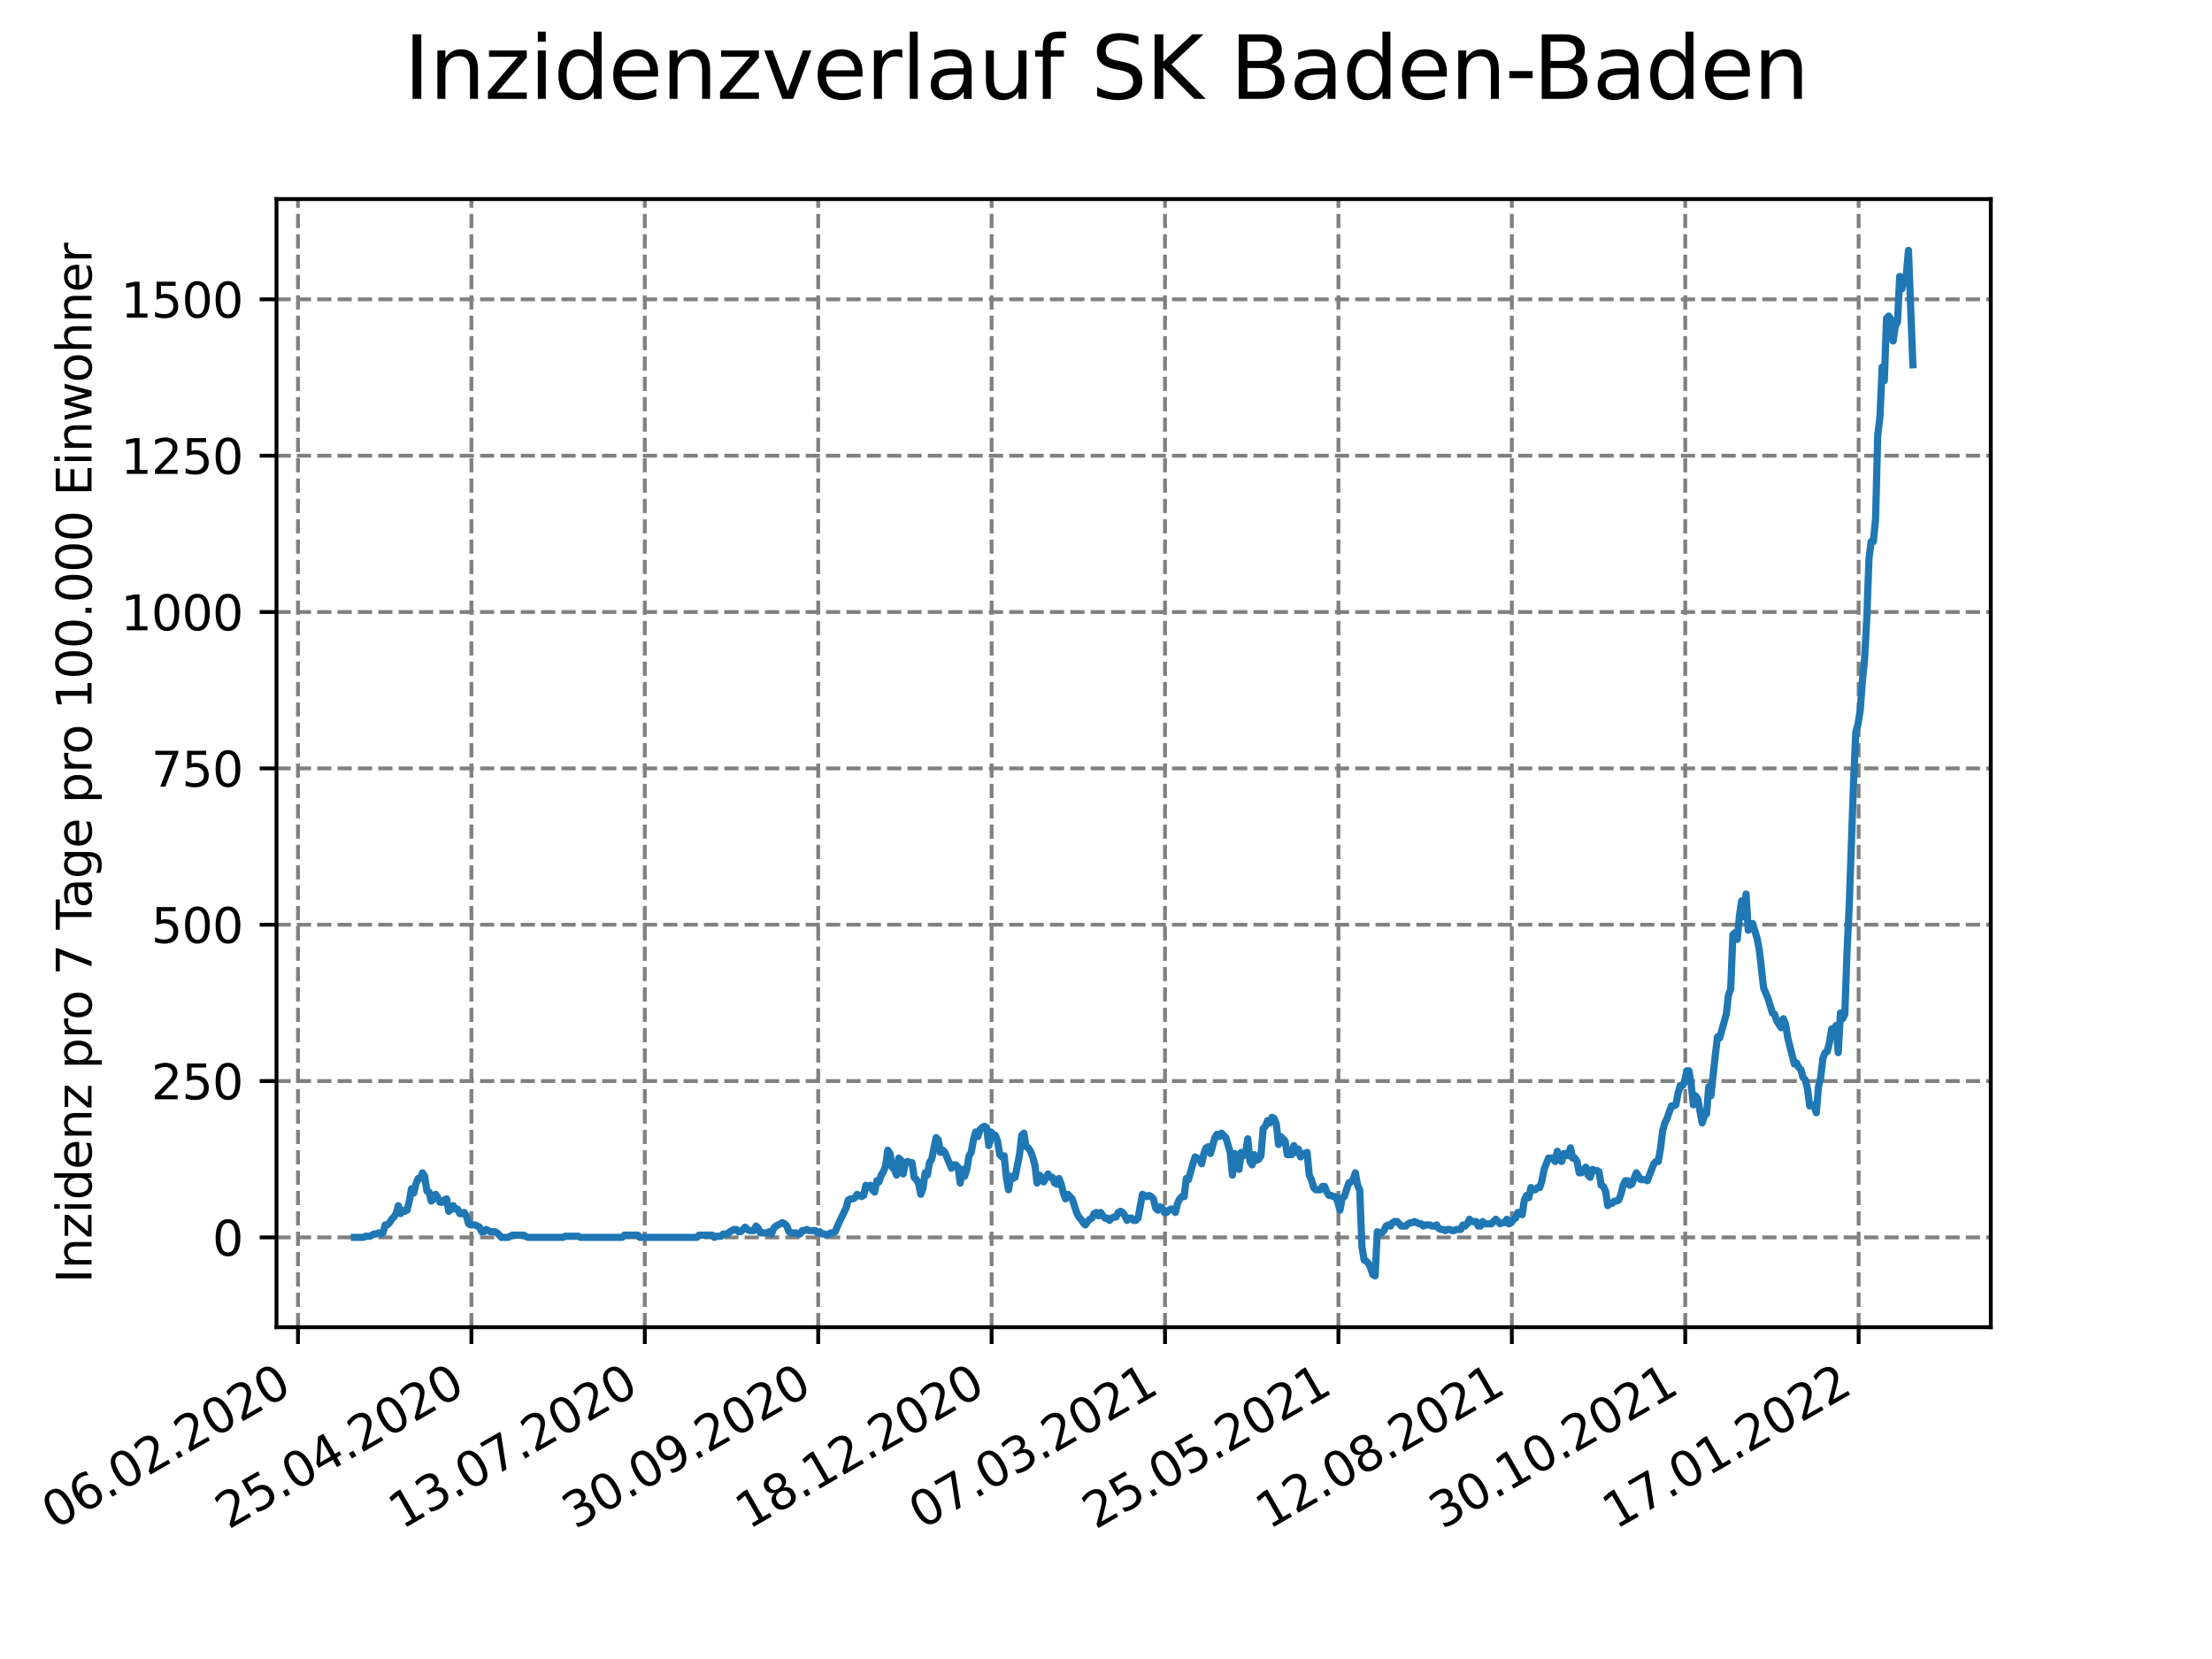 <?xml version="1.0" encoding="utf-8" standalone="no"?>
<!DOCTYPE svg PUBLIC "-//W3C//DTD SVG 1.1//EN"
  "http://www.w3.org/Graphics/SVG/1.1/DTD/svg11.dtd">
<svg xmlns:xlink="http://www.w3.org/1999/xlink" width="460.8pt" height="345.6pt" viewBox="0 0 460.8 345.6" xmlns="http://www.w3.org/2000/svg" version="1.1">
 <defs>
  <style type="text/css">*{stroke-linejoin: round; stroke-linecap: butt}</style>
 </defs>
 <g id="figure_1">
  <g id="patch_1">
   <path d="M 0 345.6 
L 460.8 345.6 
L 460.8 0 
L 0 0 
z
" style="fill: #ffffff"/>
  </g>
  <g id="axes_1">
   <g id="patch_2">
    <path d="M 57.6 276.48 
L 414.72 276.48 
L 414.72 41.472 
L 57.6 41.472 
z
" style="fill: #ffffff"/>
   </g>
   <g id="matplotlib.axis_1">
    <g id="xtick_1">
     <g id="line2d_1">
      <path d="M 62.077 276.48 
L 62.077 41.472 
" clip-path="url(#pb14949eaad)" style="fill: none; stroke-dasharray: 2.96,1.28; stroke-dashoffset: 0; stroke: #808080; stroke-width: 0.8"/>
     </g>
     <g id="line2d_2">
      <defs>
       <path id="m9653e3399c" d="M 0 0 
L 0 3.5 
" style="stroke: #000000; stroke-width: 0.8"/>
      </defs>
      <g>
       <use xlink:href="#m9653e3399c" x="62.077" y="276.48" style="stroke: #000000; stroke-width: 0.8"/>
      </g>
     </g>
     <g id="text_1">
      <!-- 06.02.2020 -->
      <g transform="translate(11.452 318.689)rotate(-30)scale(0.1 -0.1)">
       <defs>
        <path id="DejaVuSans-30" d="M 2034 4250 
Q 1547 4250 1301 3770 
Q 1056 3291 1056 2328 
Q 1056 1369 1301 889 
Q 1547 409 2034 409 
Q 2525 409 2770 889 
Q 3016 1369 3016 2328 
Q 3016 3291 2770 3770 
Q 2525 4250 2034 4250 
z
M 2034 4750 
Q 2819 4750 3233 4129 
Q 3647 3509 3647 2328 
Q 3647 1150 3233 529 
Q 2819 -91 2034 -91 
Q 1250 -91 836 529 
Q 422 1150 422 2328 
Q 422 3509 836 4129 
Q 1250 4750 2034 4750 
z
" transform="scale(0.016)"/>
        <path id="DejaVuSans-36" d="M 2113 2584 
Q 1688 2584 1439 2293 
Q 1191 2003 1191 1497 
Q 1191 994 1439 701 
Q 1688 409 2113 409 
Q 2538 409 2786 701 
Q 3034 994 3034 1497 
Q 3034 2003 2786 2293 
Q 2538 2584 2113 2584 
z
M 3366 4563 
L 3366 3988 
Q 3128 4100 2886 4159 
Q 2644 4219 2406 4219 
Q 1781 4219 1451 3797 
Q 1122 3375 1075 2522 
Q 1259 2794 1537 2939 
Q 1816 3084 2150 3084 
Q 2853 3084 3261 2657 
Q 3669 2231 3669 1497 
Q 3669 778 3244 343 
Q 2819 -91 2113 -91 
Q 1303 -91 875 529 
Q 447 1150 447 2328 
Q 447 3434 972 4092 
Q 1497 4750 2381 4750 
Q 2619 4750 2861 4703 
Q 3103 4656 3366 4563 
z
" transform="scale(0.016)"/>
        <path id="DejaVuSans-2e" d="M 684 794 
L 1344 794 
L 1344 0 
L 684 0 
L 684 794 
z
" transform="scale(0.016)"/>
        <path id="DejaVuSans-32" d="M 1228 531 
L 3431 531 
L 3431 0 
L 469 0 
L 469 531 
Q 828 903 1448 1529 
Q 2069 2156 2228 2338 
Q 2531 2678 2651 2914 
Q 2772 3150 2772 3378 
Q 2772 3750 2511 3984 
Q 2250 4219 1831 4219 
Q 1534 4219 1204 4116 
Q 875 4013 500 3803 
L 500 4441 
Q 881 4594 1212 4672 
Q 1544 4750 1819 4750 
Q 2544 4750 2975 4387 
Q 3406 4025 3406 3419 
Q 3406 3131 3298 2873 
Q 3191 2616 2906 2266 
Q 2828 2175 2409 1742 
Q 1991 1309 1228 531 
z
" transform="scale(0.016)"/>
       </defs>
       <use xlink:href="#DejaVuSans-30"/>
       <use xlink:href="#DejaVuSans-36" x="63.623"/>
       <use xlink:href="#DejaVuSans-2e" x="127.246"/>
       <use xlink:href="#DejaVuSans-30" x="159.033"/>
       <use xlink:href="#DejaVuSans-32" x="222.656"/>
       <use xlink:href="#DejaVuSans-2e" x="286.279"/>
       <use xlink:href="#DejaVuSans-32" x="318.066"/>
       <use xlink:href="#DejaVuSans-30" x="381.689"/>
       <use xlink:href="#DejaVuSans-32" x="445.312"/>
       <use xlink:href="#DejaVuSans-30" x="508.936"/>
      </g>
     </g>
    </g>
    <g id="xtick_2">
     <g id="line2d_3">
      <path d="M 98.201 276.48 
L 98.201 41.472 
" clip-path="url(#pb14949eaad)" style="fill: none; stroke-dasharray: 2.96,1.28; stroke-dashoffset: 0; stroke: #808080; stroke-width: 0.8"/>
     </g>
     <g id="line2d_4">
      <g>
       <use xlink:href="#m9653e3399c" x="98.201" y="276.48" style="stroke: #000000; stroke-width: 0.8"/>
      </g>
     </g>
     <g id="text_2">
      <!-- 25.04.2020 -->
      <g transform="translate(47.576 318.689)rotate(-30)scale(0.1 -0.1)">
       <defs>
        <path id="DejaVuSans-35" d="M 691 4666 
L 3169 4666 
L 3169 4134 
L 1269 4134 
L 1269 2991 
Q 1406 3038 1543 3061 
Q 1681 3084 1819 3084 
Q 2600 3084 3056 2656 
Q 3513 2228 3513 1497 
Q 3513 744 3044 326 
Q 2575 -91 1722 -91 
Q 1428 -91 1123 -41 
Q 819 9 494 109 
L 494 744 
Q 775 591 1075 516 
Q 1375 441 1709 441 
Q 2250 441 2565 725 
Q 2881 1009 2881 1497 
Q 2881 1984 2565 2268 
Q 2250 2553 1709 2553 
Q 1456 2553 1204 2497 
Q 953 2441 691 2322 
L 691 4666 
z
" transform="scale(0.016)"/>
        <path id="DejaVuSans-34" d="M 2419 4116 
L 825 1625 
L 2419 1625 
L 2419 4116 
z
M 2253 4666 
L 3047 4666 
L 3047 1625 
L 3713 1625 
L 3713 1100 
L 3047 1100 
L 3047 0 
L 2419 0 
L 2419 1100 
L 313 1100 
L 313 1709 
L 2253 4666 
z
" transform="scale(0.016)"/>
       </defs>
       <use xlink:href="#DejaVuSans-32"/>
       <use xlink:href="#DejaVuSans-35" x="63.623"/>
       <use xlink:href="#DejaVuSans-2e" x="127.246"/>
       <use xlink:href="#DejaVuSans-30" x="159.033"/>
       <use xlink:href="#DejaVuSans-34" x="222.656"/>
       <use xlink:href="#DejaVuSans-2e" x="286.279"/>
       <use xlink:href="#DejaVuSans-32" x="318.066"/>
       <use xlink:href="#DejaVuSans-30" x="381.689"/>
       <use xlink:href="#DejaVuSans-32" x="445.312"/>
       <use xlink:href="#DejaVuSans-30" x="508.936"/>
      </g>
     </g>
    </g>
    <g id="xtick_3">
     <g id="line2d_5">
      <path d="M 134.324 276.48 
L 134.324 41.472 
" clip-path="url(#pb14949eaad)" style="fill: none; stroke-dasharray: 2.96,1.28; stroke-dashoffset: 0; stroke: #808080; stroke-width: 0.8"/>
     </g>
     <g id="line2d_6">
      <g>
       <use xlink:href="#m9653e3399c" x="134.324" y="276.48" style="stroke: #000000; stroke-width: 0.8"/>
      </g>
     </g>
     <g id="text_3">
      <!-- 13.07.2020 -->
      <g transform="translate(83.699 318.689)rotate(-30)scale(0.1 -0.1)">
       <defs>
        <path id="DejaVuSans-31" d="M 794 531 
L 1825 531 
L 1825 4091 
L 703 3866 
L 703 4441 
L 1819 4666 
L 2450 4666 
L 2450 531 
L 3481 531 
L 3481 0 
L 794 0 
L 794 531 
z
" transform="scale(0.016)"/>
        <path id="DejaVuSans-33" d="M 2597 2516 
Q 3050 2419 3304 2112 
Q 3559 1806 3559 1356 
Q 3559 666 3084 287 
Q 2609 -91 1734 -91 
Q 1441 -91 1130 -33 
Q 819 25 488 141 
L 488 750 
Q 750 597 1062 519 
Q 1375 441 1716 441 
Q 2309 441 2620 675 
Q 2931 909 2931 1356 
Q 2931 1769 2642 2001 
Q 2353 2234 1838 2234 
L 1294 2234 
L 1294 2753 
L 1863 2753 
Q 2328 2753 2575 2939 
Q 2822 3125 2822 3475 
Q 2822 3834 2567 4026 
Q 2313 4219 1838 4219 
Q 1578 4219 1281 4162 
Q 984 4106 628 3988 
L 628 4550 
Q 988 4650 1302 4700 
Q 1616 4750 1894 4750 
Q 2613 4750 3031 4423 
Q 3450 4097 3450 3541 
Q 3450 3153 3228 2886 
Q 3006 2619 2597 2516 
z
" transform="scale(0.016)"/>
        <path id="DejaVuSans-37" d="M 525 4666 
L 3525 4666 
L 3525 4397 
L 1831 0 
L 1172 0 
L 2766 4134 
L 525 4134 
L 525 4666 
z
" transform="scale(0.016)"/>
       </defs>
       <use xlink:href="#DejaVuSans-31"/>
       <use xlink:href="#DejaVuSans-33" x="63.623"/>
       <use xlink:href="#DejaVuSans-2e" x="127.246"/>
       <use xlink:href="#DejaVuSans-30" x="159.033"/>
       <use xlink:href="#DejaVuSans-37" x="222.656"/>
       <use xlink:href="#DejaVuSans-2e" x="286.279"/>
       <use xlink:href="#DejaVuSans-32" x="318.066"/>
       <use xlink:href="#DejaVuSans-30" x="381.689"/>
       <use xlink:href="#DejaVuSans-32" x="445.312"/>
       <use xlink:href="#DejaVuSans-30" x="508.936"/>
      </g>
     </g>
    </g>
    <g id="xtick_4">
     <g id="line2d_7">
      <path d="M 170.448 276.48 
L 170.448 41.472 
" clip-path="url(#pb14949eaad)" style="fill: none; stroke-dasharray: 2.96,1.28; stroke-dashoffset: 0; stroke: #808080; stroke-width: 0.8"/>
     </g>
     <g id="line2d_8">
      <g>
       <use xlink:href="#m9653e3399c" x="170.448" y="276.48" style="stroke: #000000; stroke-width: 0.8"/>
      </g>
     </g>
     <g id="text_4">
      <!-- 30.09.2020 -->
      <g transform="translate(119.823 318.689)rotate(-30)scale(0.1 -0.1)">
       <defs>
        <path id="DejaVuSans-39" d="M 703 97 
L 703 672 
Q 941 559 1184 500 
Q 1428 441 1663 441 
Q 2288 441 2617 861 
Q 2947 1281 2994 2138 
Q 2813 1869 2534 1725 
Q 2256 1581 1919 1581 
Q 1219 1581 811 2004 
Q 403 2428 403 3163 
Q 403 3881 828 4315 
Q 1253 4750 1959 4750 
Q 2769 4750 3195 4129 
Q 3622 3509 3622 2328 
Q 3622 1225 3098 567 
Q 2575 -91 1691 -91 
Q 1453 -91 1209 -44 
Q 966 3 703 97 
z
M 1959 2075 
Q 2384 2075 2632 2365 
Q 2881 2656 2881 3163 
Q 2881 3666 2632 3958 
Q 2384 4250 1959 4250 
Q 1534 4250 1286 3958 
Q 1038 3666 1038 3163 
Q 1038 2656 1286 2365 
Q 1534 2075 1959 2075 
z
" transform="scale(0.016)"/>
       </defs>
       <use xlink:href="#DejaVuSans-33"/>
       <use xlink:href="#DejaVuSans-30" x="63.623"/>
       <use xlink:href="#DejaVuSans-2e" x="127.246"/>
       <use xlink:href="#DejaVuSans-30" x="159.033"/>
       <use xlink:href="#DejaVuSans-39" x="222.656"/>
       <use xlink:href="#DejaVuSans-2e" x="286.279"/>
       <use xlink:href="#DejaVuSans-32" x="318.066"/>
       <use xlink:href="#DejaVuSans-30" x="381.689"/>
       <use xlink:href="#DejaVuSans-32" x="445.312"/>
       <use xlink:href="#DejaVuSans-30" x="508.936"/>
      </g>
     </g>
    </g>
    <g id="xtick_5">
     <g id="line2d_9">
      <path d="M 206.571 276.48 
L 206.571 41.472 
" clip-path="url(#pb14949eaad)" style="fill: none; stroke-dasharray: 2.96,1.28; stroke-dashoffset: 0; stroke: #808080; stroke-width: 0.8"/>
     </g>
     <g id="line2d_10">
      <g>
       <use xlink:href="#m9653e3399c" x="206.571" y="276.48" style="stroke: #000000; stroke-width: 0.8"/>
      </g>
     </g>
     <g id="text_5">
      <!-- 18.12.2020 -->
      <g transform="translate(155.946 318.689)rotate(-30)scale(0.1 -0.1)">
       <defs>
        <path id="DejaVuSans-38" d="M 2034 2216 
Q 1584 2216 1326 1975 
Q 1069 1734 1069 1313 
Q 1069 891 1326 650 
Q 1584 409 2034 409 
Q 2484 409 2743 651 
Q 3003 894 3003 1313 
Q 3003 1734 2745 1975 
Q 2488 2216 2034 2216 
z
M 1403 2484 
Q 997 2584 770 2862 
Q 544 3141 544 3541 
Q 544 4100 942 4425 
Q 1341 4750 2034 4750 
Q 2731 4750 3128 4425 
Q 3525 4100 3525 3541 
Q 3525 3141 3298 2862 
Q 3072 2584 2669 2484 
Q 3125 2378 3379 2068 
Q 3634 1759 3634 1313 
Q 3634 634 3220 271 
Q 2806 -91 2034 -91 
Q 1263 -91 848 271 
Q 434 634 434 1313 
Q 434 1759 690 2068 
Q 947 2378 1403 2484 
z
M 1172 3481 
Q 1172 3119 1398 2916 
Q 1625 2713 2034 2713 
Q 2441 2713 2670 2916 
Q 2900 3119 2900 3481 
Q 2900 3844 2670 4047 
Q 2441 4250 2034 4250 
Q 1625 4250 1398 4047 
Q 1172 3844 1172 3481 
z
" transform="scale(0.016)"/>
       </defs>
       <use xlink:href="#DejaVuSans-31"/>
       <use xlink:href="#DejaVuSans-38" x="63.623"/>
       <use xlink:href="#DejaVuSans-2e" x="127.246"/>
       <use xlink:href="#DejaVuSans-31" x="159.033"/>
       <use xlink:href="#DejaVuSans-32" x="222.656"/>
       <use xlink:href="#DejaVuSans-2e" x="286.279"/>
       <use xlink:href="#DejaVuSans-32" x="318.066"/>
       <use xlink:href="#DejaVuSans-30" x="381.689"/>
       <use xlink:href="#DejaVuSans-32" x="445.312"/>
       <use xlink:href="#DejaVuSans-30" x="508.936"/>
      </g>
     </g>
    </g>
    <g id="xtick_6">
     <g id="line2d_11">
      <path d="M 242.695 276.48 
L 242.695 41.472 
" clip-path="url(#pb14949eaad)" style="fill: none; stroke-dasharray: 2.96,1.28; stroke-dashoffset: 0; stroke: #808080; stroke-width: 0.8"/>
     </g>
     <g id="line2d_12">
      <g>
       <use xlink:href="#m9653e3399c" x="242.695" y="276.48" style="stroke: #000000; stroke-width: 0.8"/>
      </g>
     </g>
     <g id="text_6">
      <!-- 07.03.2021 -->
      <g transform="translate(192.07 318.689)rotate(-30)scale(0.1 -0.1)">
       <use xlink:href="#DejaVuSans-30"/>
       <use xlink:href="#DejaVuSans-37" x="63.623"/>
       <use xlink:href="#DejaVuSans-2e" x="127.246"/>
       <use xlink:href="#DejaVuSans-30" x="159.033"/>
       <use xlink:href="#DejaVuSans-33" x="222.656"/>
       <use xlink:href="#DejaVuSans-2e" x="286.279"/>
       <use xlink:href="#DejaVuSans-32" x="318.066"/>
       <use xlink:href="#DejaVuSans-30" x="381.689"/>
       <use xlink:href="#DejaVuSans-32" x="445.312"/>
       <use xlink:href="#DejaVuSans-31" x="508.936"/>
      </g>
     </g>
    </g>
    <g id="xtick_7">
     <g id="line2d_13">
      <path d="M 278.819 276.48 
L 278.819 41.472 
" clip-path="url(#pb14949eaad)" style="fill: none; stroke-dasharray: 2.96,1.28; stroke-dashoffset: 0; stroke: #808080; stroke-width: 0.8"/>
     </g>
     <g id="line2d_14">
      <g>
       <use xlink:href="#m9653e3399c" x="278.819" y="276.48" style="stroke: #000000; stroke-width: 0.8"/>
      </g>
     </g>
     <g id="text_7">
      <!-- 25.05.2021 -->
      <g transform="translate(228.193 318.689)rotate(-30)scale(0.1 -0.1)">
       <use xlink:href="#DejaVuSans-32"/>
       <use xlink:href="#DejaVuSans-35" x="63.623"/>
       <use xlink:href="#DejaVuSans-2e" x="127.246"/>
       <use xlink:href="#DejaVuSans-30" x="159.033"/>
       <use xlink:href="#DejaVuSans-35" x="222.656"/>
       <use xlink:href="#DejaVuSans-2e" x="286.279"/>
       <use xlink:href="#DejaVuSans-32" x="318.066"/>
       <use xlink:href="#DejaVuSans-30" x="381.689"/>
       <use xlink:href="#DejaVuSans-32" x="445.312"/>
       <use xlink:href="#DejaVuSans-31" x="508.936"/>
      </g>
     </g>
    </g>
    <g id="xtick_8">
     <g id="line2d_15">
      <path d="M 314.942 276.48 
L 314.942 41.472 
" clip-path="url(#pb14949eaad)" style="fill: none; stroke-dasharray: 2.96,1.28; stroke-dashoffset: 0; stroke: #808080; stroke-width: 0.8"/>
     </g>
     <g id="line2d_16">
      <g>
       <use xlink:href="#m9653e3399c" x="314.942" y="276.48" style="stroke: #000000; stroke-width: 0.8"/>
      </g>
     </g>
     <g id="text_8">
      <!-- 12.08.2021 -->
      <g transform="translate(264.317 318.689)rotate(-30)scale(0.1 -0.1)">
       <use xlink:href="#DejaVuSans-31"/>
       <use xlink:href="#DejaVuSans-32" x="63.623"/>
       <use xlink:href="#DejaVuSans-2e" x="127.246"/>
       <use xlink:href="#DejaVuSans-30" x="159.033"/>
       <use xlink:href="#DejaVuSans-38" x="222.656"/>
       <use xlink:href="#DejaVuSans-2e" x="286.279"/>
       <use xlink:href="#DejaVuSans-32" x="318.066"/>
       <use xlink:href="#DejaVuSans-30" x="381.689"/>
       <use xlink:href="#DejaVuSans-32" x="445.312"/>
       <use xlink:href="#DejaVuSans-31" x="508.936"/>
      </g>
     </g>
    </g>
    <g id="xtick_9">
     <g id="line2d_17">
      <path d="M 351.066 276.48 
L 351.066 41.472 
" clip-path="url(#pb14949eaad)" style="fill: none; stroke-dasharray: 2.96,1.28; stroke-dashoffset: 0; stroke: #808080; stroke-width: 0.8"/>
     </g>
     <g id="line2d_18">
      <g>
       <use xlink:href="#m9653e3399c" x="351.066" y="276.48" style="stroke: #000000; stroke-width: 0.8"/>
      </g>
     </g>
     <g id="text_9">
      <!-- 30.10.2021 -->
      <g transform="translate(300.44 318.689)rotate(-30)scale(0.1 -0.1)">
       <use xlink:href="#DejaVuSans-33"/>
       <use xlink:href="#DejaVuSans-30" x="63.623"/>
       <use xlink:href="#DejaVuSans-2e" x="127.246"/>
       <use xlink:href="#DejaVuSans-31" x="159.033"/>
       <use xlink:href="#DejaVuSans-30" x="222.656"/>
       <use xlink:href="#DejaVuSans-2e" x="286.279"/>
       <use xlink:href="#DejaVuSans-32" x="318.066"/>
       <use xlink:href="#DejaVuSans-30" x="381.689"/>
       <use xlink:href="#DejaVuSans-32" x="445.312"/>
       <use xlink:href="#DejaVuSans-31" x="508.936"/>
      </g>
     </g>
    </g>
    <g id="xtick_10">
     <g id="line2d_19">
      <path d="M 387.189 276.48 
L 387.189 41.472 
" clip-path="url(#pb14949eaad)" style="fill: none; stroke-dasharray: 2.96,1.28; stroke-dashoffset: 0; stroke: #808080; stroke-width: 0.8"/>
     </g>
     <g id="line2d_20">
      <g>
       <use xlink:href="#m9653e3399c" x="387.189" y="276.48" style="stroke: #000000; stroke-width: 0.8"/>
      </g>
     </g>
     <g id="text_10">
      <!-- 17.01.2022 -->
      <g transform="translate(336.564 318.689)rotate(-30)scale(0.1 -0.1)">
       <use xlink:href="#DejaVuSans-31"/>
       <use xlink:href="#DejaVuSans-37" x="63.623"/>
       <use xlink:href="#DejaVuSans-2e" x="127.246"/>
       <use xlink:href="#DejaVuSans-30" x="159.033"/>
       <use xlink:href="#DejaVuSans-31" x="222.656"/>
       <use xlink:href="#DejaVuSans-2e" x="286.279"/>
       <use xlink:href="#DejaVuSans-32" x="318.066"/>
       <use xlink:href="#DejaVuSans-30" x="381.689"/>
       <use xlink:href="#DejaVuSans-32" x="445.312"/>
       <use xlink:href="#DejaVuSans-32" x="508.936"/>
      </g>
     </g>
    </g>
   </g>
   <g id="matplotlib.axis_2">
    <g id="ytick_1">
     <g id="line2d_21">
      <path d="M 57.6 257.771 
L 414.72 257.771 
" clip-path="url(#pb14949eaad)" style="fill: none; stroke-dasharray: 2.96,1.28; stroke-dashoffset: 0; stroke: #808080; stroke-width: 0.8"/>
     </g>
     <g id="line2d_22">
      <defs>
       <path id="m38248e7c60" d="M 0 0 
L -3.5 0 
" style="stroke: #000000; stroke-width: 0.8"/>
      </defs>
      <g>
       <use xlink:href="#m38248e7c60" x="57.6" y="257.771" style="stroke: #000000; stroke-width: 0.8"/>
      </g>
     </g>
     <g id="text_11">
      <!-- 0 -->
      <g transform="translate(44.237 261.571)scale(0.1 -0.1)">
       <use xlink:href="#DejaVuSans-30"/>
      </g>
     </g>
    </g>
    <g id="ytick_2">
     <g id="line2d_23">
      <path d="M 57.6 225.203 
L 414.72 225.203 
" clip-path="url(#pb14949eaad)" style="fill: none; stroke-dasharray: 2.96,1.28; stroke-dashoffset: 0; stroke: #808080; stroke-width: 0.8"/>
     </g>
     <g id="line2d_24">
      <g>
       <use xlink:href="#m38248e7c60" x="57.6" y="225.203" style="stroke: #000000; stroke-width: 0.8"/>
      </g>
     </g>
     <g id="text_12">
      <!-- 250 -->
      <g transform="translate(31.512 229.002)scale(0.1 -0.1)">
       <use xlink:href="#DejaVuSans-32"/>
       <use xlink:href="#DejaVuSans-35" x="63.623"/>
       <use xlink:href="#DejaVuSans-30" x="127.246"/>
      </g>
     </g>
    </g>
    <g id="ytick_3">
     <g id="line2d_25">
      <path d="M 57.6 192.634 
L 414.72 192.634 
" clip-path="url(#pb14949eaad)" style="fill: none; stroke-dasharray: 2.96,1.28; stroke-dashoffset: 0; stroke: #808080; stroke-width: 0.8"/>
     </g>
     <g id="line2d_26">
      <g>
       <use xlink:href="#m38248e7c60" x="57.6" y="192.634" style="stroke: #000000; stroke-width: 0.8"/>
      </g>
     </g>
     <g id="text_13">
      <!-- 500 -->
      <g transform="translate(31.512 196.433)scale(0.1 -0.1)">
       <use xlink:href="#DejaVuSans-35"/>
       <use xlink:href="#DejaVuSans-30" x="63.623"/>
       <use xlink:href="#DejaVuSans-30" x="127.246"/>
      </g>
     </g>
    </g>
    <g id="ytick_4">
     <g id="line2d_27">
      <path d="M 57.6 160.065 
L 414.72 160.065 
" clip-path="url(#pb14949eaad)" style="fill: none; stroke-dasharray: 2.96,1.28; stroke-dashoffset: 0; stroke: #808080; stroke-width: 0.8"/>
     </g>
     <g id="line2d_28">
      <g>
       <use xlink:href="#m38248e7c60" x="57.6" y="160.065" style="stroke: #000000; stroke-width: 0.8"/>
      </g>
     </g>
     <g id="text_14">
      <!-- 750 -->
      <g transform="translate(31.512 163.864)scale(0.1 -0.1)">
       <use xlink:href="#DejaVuSans-37"/>
       <use xlink:href="#DejaVuSans-35" x="63.623"/>
       <use xlink:href="#DejaVuSans-30" x="127.246"/>
      </g>
     </g>
    </g>
    <g id="ytick_5">
     <g id="line2d_29">
      <path d="M 57.6 127.496 
L 414.72 127.496 
" clip-path="url(#pb14949eaad)" style="fill: none; stroke-dasharray: 2.96,1.28; stroke-dashoffset: 0; stroke: #808080; stroke-width: 0.8"/>
     </g>
     <g id="line2d_30">
      <g>
       <use xlink:href="#m38248e7c60" x="57.6" y="127.496" style="stroke: #000000; stroke-width: 0.8"/>
      </g>
     </g>
     <g id="text_15">
      <!-- 1000 -->
      <g transform="translate(25.15 131.295)scale(0.1 -0.1)">
       <use xlink:href="#DejaVuSans-31"/>
       <use xlink:href="#DejaVuSans-30" x="63.623"/>
       <use xlink:href="#DejaVuSans-30" x="127.246"/>
       <use xlink:href="#DejaVuSans-30" x="190.869"/>
      </g>
     </g>
    </g>
    <g id="ytick_6">
     <g id="line2d_31">
      <path d="M 57.6 94.927 
L 414.72 94.927 
" clip-path="url(#pb14949eaad)" style="fill: none; stroke-dasharray: 2.96,1.28; stroke-dashoffset: 0; stroke: #808080; stroke-width: 0.8"/>
     </g>
     <g id="line2d_32">
      <g>
       <use xlink:href="#m38248e7c60" x="57.6" y="94.927" style="stroke: #000000; stroke-width: 0.8"/>
      </g>
     </g>
     <g id="text_16">
      <!-- 1250 -->
      <g transform="translate(25.15 98.726)scale(0.1 -0.1)">
       <use xlink:href="#DejaVuSans-31"/>
       <use xlink:href="#DejaVuSans-32" x="63.623"/>
       <use xlink:href="#DejaVuSans-35" x="127.246"/>
       <use xlink:href="#DejaVuSans-30" x="190.869"/>
      </g>
     </g>
    </g>
    <g id="ytick_7">
     <g id="line2d_33">
      <path d="M 57.6 62.358 
L 414.72 62.358 
" clip-path="url(#pb14949eaad)" style="fill: none; stroke-dasharray: 2.96,1.28; stroke-dashoffset: 0; stroke: #808080; stroke-width: 0.8"/>
     </g>
     <g id="line2d_34">
      <g>
       <use xlink:href="#m38248e7c60" x="57.6" y="62.358" style="stroke: #000000; stroke-width: 0.8"/>
      </g>
     </g>
     <g id="text_17">
      <!-- 1500 -->
      <g transform="translate(25.15 66.158)scale(0.1 -0.1)">
       <use xlink:href="#DejaVuSans-31"/>
       <use xlink:href="#DejaVuSans-35" x="63.623"/>
       <use xlink:href="#DejaVuSans-30" x="127.246"/>
       <use xlink:href="#DejaVuSans-30" x="190.869"/>
      </g>
     </g>
    </g>
    <g id="text_18">
     <!-- Inzidenz pro 7 Tage pro 100.000 Einwohner -->
     <g transform="translate(19.07 267.301)rotate(-90)scale(0.1 -0.1)">
      <defs>
       <path id="DejaVuSans-49" d="M 628 4666 
L 1259 4666 
L 1259 0 
L 628 0 
L 628 4666 
z
" transform="scale(0.016)"/>
       <path id="DejaVuSans-6e" d="M 3513 2113 
L 3513 0 
L 2938 0 
L 2938 2094 
Q 2938 2591 2744 2837 
Q 2550 3084 2163 3084 
Q 1697 3084 1428 2787 
Q 1159 2491 1159 1978 
L 1159 0 
L 581 0 
L 581 3500 
L 1159 3500 
L 1159 2956 
Q 1366 3272 1645 3428 
Q 1925 3584 2291 3584 
Q 2894 3584 3203 3211 
Q 3513 2838 3513 2113 
z
" transform="scale(0.016)"/>
       <path id="DejaVuSans-7a" d="M 353 3500 
L 3084 3500 
L 3084 2975 
L 922 459 
L 3084 459 
L 3084 0 
L 275 0 
L 275 525 
L 2438 3041 
L 353 3041 
L 353 3500 
z
" transform="scale(0.016)"/>
       <path id="DejaVuSans-69" d="M 603 3500 
L 1178 3500 
L 1178 0 
L 603 0 
L 603 3500 
z
M 603 4863 
L 1178 4863 
L 1178 4134 
L 603 4134 
L 603 4863 
z
" transform="scale(0.016)"/>
       <path id="DejaVuSans-64" d="M 2906 2969 
L 2906 4863 
L 3481 4863 
L 3481 0 
L 2906 0 
L 2906 525 
Q 2725 213 2448 61 
Q 2172 -91 1784 -91 
Q 1150 -91 751 415 
Q 353 922 353 1747 
Q 353 2572 751 3078 
Q 1150 3584 1784 3584 
Q 2172 3584 2448 3432 
Q 2725 3281 2906 2969 
z
M 947 1747 
Q 947 1113 1208 752 
Q 1469 391 1925 391 
Q 2381 391 2643 752 
Q 2906 1113 2906 1747 
Q 2906 2381 2643 2742 
Q 2381 3103 1925 3103 
Q 1469 3103 1208 2742 
Q 947 2381 947 1747 
z
" transform="scale(0.016)"/>
       <path id="DejaVuSans-65" d="M 3597 1894 
L 3597 1613 
L 953 1613 
Q 991 1019 1311 708 
Q 1631 397 2203 397 
Q 2534 397 2845 478 
Q 3156 559 3463 722 
L 3463 178 
Q 3153 47 2828 -22 
Q 2503 -91 2169 -91 
Q 1331 -91 842 396 
Q 353 884 353 1716 
Q 353 2575 817 3079 
Q 1281 3584 2069 3584 
Q 2775 3584 3186 3129 
Q 3597 2675 3597 1894 
z
M 3022 2063 
Q 3016 2534 2758 2815 
Q 2500 3097 2075 3097 
Q 1594 3097 1305 2825 
Q 1016 2553 972 2059 
L 3022 2063 
z
" transform="scale(0.016)"/>
       <path id="DejaVuSans-20" transform="scale(0.016)"/>
       <path id="DejaVuSans-70" d="M 1159 525 
L 1159 -1331 
L 581 -1331 
L 581 3500 
L 1159 3500 
L 1159 2969 
Q 1341 3281 1617 3432 
Q 1894 3584 2278 3584 
Q 2916 3584 3314 3078 
Q 3713 2572 3713 1747 
Q 3713 922 3314 415 
Q 2916 -91 2278 -91 
Q 1894 -91 1617 61 
Q 1341 213 1159 525 
z
M 3116 1747 
Q 3116 2381 2855 2742 
Q 2594 3103 2138 3103 
Q 1681 3103 1420 2742 
Q 1159 2381 1159 1747 
Q 1159 1113 1420 752 
Q 1681 391 2138 391 
Q 2594 391 2855 752 
Q 3116 1113 3116 1747 
z
" transform="scale(0.016)"/>
       <path id="DejaVuSans-72" d="M 2631 2963 
Q 2534 3019 2420 3045 
Q 2306 3072 2169 3072 
Q 1681 3072 1420 2755 
Q 1159 2438 1159 1844 
L 1159 0 
L 581 0 
L 581 3500 
L 1159 3500 
L 1159 2956 
Q 1341 3275 1631 3429 
Q 1922 3584 2338 3584 
Q 2397 3584 2469 3576 
Q 2541 3569 2628 3553 
L 2631 2963 
z
" transform="scale(0.016)"/>
       <path id="DejaVuSans-6f" d="M 1959 3097 
Q 1497 3097 1228 2736 
Q 959 2375 959 1747 
Q 959 1119 1226 758 
Q 1494 397 1959 397 
Q 2419 397 2687 759 
Q 2956 1122 2956 1747 
Q 2956 2369 2687 2733 
Q 2419 3097 1959 3097 
z
M 1959 3584 
Q 2709 3584 3137 3096 
Q 3566 2609 3566 1747 
Q 3566 888 3137 398 
Q 2709 -91 1959 -91 
Q 1206 -91 779 398 
Q 353 888 353 1747 
Q 353 2609 779 3096 
Q 1206 3584 1959 3584 
z
" transform="scale(0.016)"/>
       <path id="DejaVuSans-54" d="M -19 4666 
L 3928 4666 
L 3928 4134 
L 2272 4134 
L 2272 0 
L 1638 0 
L 1638 4134 
L -19 4134 
L -19 4666 
z
" transform="scale(0.016)"/>
       <path id="DejaVuSans-61" d="M 2194 1759 
Q 1497 1759 1228 1600 
Q 959 1441 959 1056 
Q 959 750 1161 570 
Q 1363 391 1709 391 
Q 2188 391 2477 730 
Q 2766 1069 2766 1631 
L 2766 1759 
L 2194 1759 
z
M 3341 1997 
L 3341 0 
L 2766 0 
L 2766 531 
Q 2569 213 2275 61 
Q 1981 -91 1556 -91 
Q 1019 -91 701 211 
Q 384 513 384 1019 
Q 384 1609 779 1909 
Q 1175 2209 1959 2209 
L 2766 2209 
L 2766 2266 
Q 2766 2663 2505 2880 
Q 2244 3097 1772 3097 
Q 1472 3097 1187 3025 
Q 903 2953 641 2809 
L 641 3341 
Q 956 3463 1253 3523 
Q 1550 3584 1831 3584 
Q 2591 3584 2966 3190 
Q 3341 2797 3341 1997 
z
" transform="scale(0.016)"/>
       <path id="DejaVuSans-67" d="M 2906 1791 
Q 2906 2416 2648 2759 
Q 2391 3103 1925 3103 
Q 1463 3103 1205 2759 
Q 947 2416 947 1791 
Q 947 1169 1205 825 
Q 1463 481 1925 481 
Q 2391 481 2648 825 
Q 2906 1169 2906 1791 
z
M 3481 434 
Q 3481 -459 3084 -895 
Q 2688 -1331 1869 -1331 
Q 1566 -1331 1297 -1286 
Q 1028 -1241 775 -1147 
L 775 -588 
Q 1028 -725 1275 -790 
Q 1522 -856 1778 -856 
Q 2344 -856 2625 -561 
Q 2906 -266 2906 331 
L 2906 616 
Q 2728 306 2450 153 
Q 2172 0 1784 0 
Q 1141 0 747 490 
Q 353 981 353 1791 
Q 353 2603 747 3093 
Q 1141 3584 1784 3584 
Q 2172 3584 2450 3431 
Q 2728 3278 2906 2969 
L 2906 3500 
L 3481 3500 
L 3481 434 
z
" transform="scale(0.016)"/>
       <path id="DejaVuSans-45" d="M 628 4666 
L 3578 4666 
L 3578 4134 
L 1259 4134 
L 1259 2753 
L 3481 2753 
L 3481 2222 
L 1259 2222 
L 1259 531 
L 3634 531 
L 3634 0 
L 628 0 
L 628 4666 
z
" transform="scale(0.016)"/>
       <path id="DejaVuSans-77" d="M 269 3500 
L 844 3500 
L 1563 769 
L 2278 3500 
L 2956 3500 
L 3675 769 
L 4391 3500 
L 4966 3500 
L 4050 0 
L 3372 0 
L 2619 2869 
L 1863 0 
L 1184 0 
L 269 3500 
z
" transform="scale(0.016)"/>
       <path id="DejaVuSans-68" d="M 3513 2113 
L 3513 0 
L 2938 0 
L 2938 2094 
Q 2938 2591 2744 2837 
Q 2550 3084 2163 3084 
Q 1697 3084 1428 2787 
Q 1159 2491 1159 1978 
L 1159 0 
L 581 0 
L 581 4863 
L 1159 4863 
L 1159 2956 
Q 1366 3272 1645 3428 
Q 1925 3584 2291 3584 
Q 2894 3584 3203 3211 
Q 3513 2838 3513 2113 
z
" transform="scale(0.016)"/>
      </defs>
      <use xlink:href="#DejaVuSans-49"/>
      <use xlink:href="#DejaVuSans-6e" x="29.492"/>
      <use xlink:href="#DejaVuSans-7a" x="92.871"/>
      <use xlink:href="#DejaVuSans-69" x="145.361"/>
      <use xlink:href="#DejaVuSans-64" x="173.145"/>
      <use xlink:href="#DejaVuSans-65" x="236.621"/>
      <use xlink:href="#DejaVuSans-6e" x="298.145"/>
      <use xlink:href="#DejaVuSans-7a" x="361.523"/>
      <use xlink:href="#DejaVuSans-20" x="414.014"/>
      <use xlink:href="#DejaVuSans-70" x="445.801"/>
      <use xlink:href="#DejaVuSans-72" x="509.277"/>
      <use xlink:href="#DejaVuSans-6f" x="548.141"/>
      <use xlink:href="#DejaVuSans-20" x="609.322"/>
      <use xlink:href="#DejaVuSans-37" x="641.109"/>
      <use xlink:href="#DejaVuSans-20" x="704.732"/>
      <use xlink:href="#DejaVuSans-54" x="736.52"/>
      <use xlink:href="#DejaVuSans-61" x="781.104"/>
      <use xlink:href="#DejaVuSans-67" x="842.383"/>
      <use xlink:href="#DejaVuSans-65" x="905.859"/>
      <use xlink:href="#DejaVuSans-20" x="967.383"/>
      <use xlink:href="#DejaVuSans-70" x="999.17"/>
      <use xlink:href="#DejaVuSans-72" x="1062.646"/>
      <use xlink:href="#DejaVuSans-6f" x="1101.51"/>
      <use xlink:href="#DejaVuSans-20" x="1162.691"/>
      <use xlink:href="#DejaVuSans-31" x="1194.479"/>
      <use xlink:href="#DejaVuSans-30" x="1258.102"/>
      <use xlink:href="#DejaVuSans-30" x="1321.725"/>
      <use xlink:href="#DejaVuSans-2e" x="1385.348"/>
      <use xlink:href="#DejaVuSans-30" x="1417.135"/>
      <use xlink:href="#DejaVuSans-30" x="1480.758"/>
      <use xlink:href="#DejaVuSans-30" x="1544.381"/>
      <use xlink:href="#DejaVuSans-20" x="1608.004"/>
      <use xlink:href="#DejaVuSans-45" x="1639.791"/>
      <use xlink:href="#DejaVuSans-69" x="1702.975"/>
      <use xlink:href="#DejaVuSans-6e" x="1730.758"/>
      <use xlink:href="#DejaVuSans-77" x="1794.137"/>
      <use xlink:href="#DejaVuSans-6f" x="1875.924"/>
      <use xlink:href="#DejaVuSans-68" x="1937.105"/>
      <use xlink:href="#DejaVuSans-6e" x="2000.484"/>
      <use xlink:href="#DejaVuSans-65" x="2063.863"/>
      <use xlink:href="#DejaVuSans-72" x="2125.387"/>
     </g>
    </g>
   </g>
   <g id="line2d_35">
    <path d="M 73.833 257.771 
L 75.662 257.771 
L 76.119 257.535 
L 77.034 257.535 
L 77.948 257.063 
L 78.405 257.063 
L 78.863 256.827 
L 79.32 257.063 
L 79.777 256.827 
L 80.234 255.175 
L 80.692 255.175 
L 81.149 254.703 
L 81.606 253.994 
L 82.063 253.522 
L 82.521 252.814 
L 82.978 251.161 
L 83.435 252.814 
L 83.892 252.106 
L 84.35 252.342 
L 84.807 252.106 
L 85.264 250.217 
L 85.721 247.62 
L 86.179 248.565 
L 86.636 246.676 
L 87.093 245.496 
L 87.551 245.496 
L 88.008 244.315 
L 88.465 245.024 
L 88.922 248.093 
L 89.38 248.329 
L 89.837 250.217 
L 90.294 249.745 
L 90.751 248.801 
L 91.209 249.509 
L 91.666 250.453 
L 92.123 250.453 
L 92.58 249.981 
L 93.038 249.745 
L 93.495 252.342 
L 93.952 251.87 
L 94.409 251.161 
L 94.867 251.87 
L 95.324 251.87 
L 95.781 252.814 
L 96.238 252.814 
L 96.696 252.578 
L 97.153 253.286 
L 97.61 254.939 
L 98.068 255.175 
L 98.982 255.175 
L 99.897 255.647 
L 100.354 256.591 
L 100.811 256.591 
L 101.268 256.119 
L 102.183 256.591 
L 103.097 256.591 
L 103.555 256.827 
L 104.469 257.771 
L 105.841 257.771 
L 106.755 257.299 
L 109.042 257.299 
L 109.956 257.771 
L 117.272 257.771 
L 117.73 257.535 
L 120.473 257.535 
L 120.93 257.771 
L 129.618 257.771 
L 130.076 257.299 
L 132.819 257.299 
L 133.277 257.771 
L 145.165 257.771 
L 145.623 257.299 
L 148.366 257.299 
L 148.823 257.771 
L 149.281 257.535 
L 150.195 257.535 
L 150.652 257.063 
L 151.567 257.063 
L 152.024 256.591 
L 152.939 256.119 
L 153.396 256.119 
L 153.853 256.591 
L 154.31 256.591 
L 155.225 255.647 
L 155.682 256.119 
L 156.14 256.355 
L 157.054 256.355 
L 157.511 255.411 
L 157.969 255.883 
L 158.426 256.827 
L 159.798 256.827 
L 160.255 256.591 
L 160.712 257.063 
L 161.169 255.883 
L 161.627 255.411 
L 162.998 254.703 
L 163.456 254.939 
L 163.913 255.411 
L 164.37 256.591 
L 164.827 256.827 
L 165.742 256.827 
L 166.199 257.063 
L 166.656 257.063 
L 167.114 256.355 
L 167.571 256.355 
L 168.028 256.119 
L 168.486 256.355 
L 169.857 256.355 
L 170.315 256.827 
L 170.772 256.591 
L 171.229 257.063 
L 171.686 257.063 
L 172.144 257.299 
L 173.058 256.827 
L 173.515 256.827 
L 173.973 256.591 
L 174.887 254.466 
L 176.259 251.634 
L 176.716 249.981 
L 177.173 249.745 
L 177.631 249.745 
L 178.088 249.509 
L 178.545 248.801 
L 179.46 249.273 
L 179.917 249.037 
L 180.374 246.912 
L 180.832 247.384 
L 181.289 246.912 
L 181.746 247.856 
L 182.203 248.329 
L 182.661 245.968 
L 183.118 246.204 
L 183.575 244.788 
L 184.032 244.079 
L 184.49 242.899 
L 184.947 239.594 
L 185.404 240.302 
L 185.861 243.135 
L 186.319 243.607 
L 186.776 244.788 
L 187.233 241.247 
L 187.69 241.719 
L 188.148 244.551 
L 188.605 242.191 
L 189.062 241.955 
L 189.519 242.191 
L 189.977 242.191 
L 190.434 245.26 
L 190.891 245.732 
L 191.349 246.44 
L 191.806 248.801 
L 192.263 247.62 
L 192.72 244.315 
L 193.178 244.788 
L 193.635 242.191 
L 194.092 241.483 
L 195.007 236.997 
L 195.464 237.469 
L 195.921 240.066 
L 196.378 239.594 
L 196.836 240.066 
L 198.207 243.371 
L 198.665 242.663 
L 199.122 242.663 
L 199.579 243.135 
L 200.036 246.44 
L 200.494 243.607 
L 200.951 245.024 
L 201.408 243.607 
L 201.866 240.774 
L 202.323 240.066 
L 202.78 237.469 
L 203.237 235.817 
L 203.695 236.761 
L 204.152 235.345 
L 204.609 234.873 
L 205.066 234.637 
L 205.524 234.873 
L 205.981 238.65 
L 206.438 235.817 
L 206.895 236.289 
L 207.353 236.525 
L 207.81 237.705 
L 208.267 240.538 
L 208.724 241.01 
L 209.182 240.774 
L 209.639 245.26 
L 210.096 247.856 
L 210.553 245.024 
L 211.011 245.496 
L 211.468 245.26 
L 212.382 240.538 
L 212.84 236.525 
L 213.297 236.053 
L 213.754 238.886 
L 214.212 239.122 
L 214.669 239.83 
L 215.126 241.01 
L 215.583 242.663 
L 216.041 246.44 
L 216.498 244.788 
L 216.955 245.26 
L 217.412 246.204 
L 218.327 244.551 
L 218.784 245.26 
L 219.241 245.26 
L 219.699 246.44 
L 220.156 246.676 
L 220.613 245.496 
L 221.07 246.676 
L 221.528 248.565 
L 221.985 249.745 
L 222.442 248.801 
L 223.357 249.745 
L 224.271 252.578 
L 224.729 253.522 
L 225.186 253.994 
L 225.643 254.703 
L 226.1 255.175 
L 226.558 254.466 
L 227.015 253.994 
L 227.472 253.758 
L 227.929 252.814 
L 228.387 252.578 
L 228.844 253.286 
L 229.301 252.578 
L 229.758 253.286 
L 230.216 253.758 
L 230.673 253.758 
L 231.13 254.23 
L 231.587 253.758 
L 232.045 253.522 
L 232.502 253.522 
L 232.959 252.578 
L 233.416 252.342 
L 233.874 252.578 
L 234.331 253.286 
L 234.788 254.23 
L 235.245 253.758 
L 235.703 253.758 
L 236.16 254.23 
L 236.617 254.23 
L 237.075 253.758 
L 237.989 248.801 
L 238.904 249.273 
L 239.361 249.037 
L 239.818 249.273 
L 240.275 249.745 
L 240.733 251.634 
L 241.19 252.106 
L 241.647 251.398 
L 242.104 251.634 
L 242.562 252.578 
L 243.019 252.578 
L 243.476 252.106 
L 243.933 251.87 
L 244.391 251.87 
L 244.848 252.578 
L 245.305 250.689 
L 245.762 249.745 
L 246.22 249.273 
L 246.677 249.273 
L 247.134 245.496 
L 247.591 245.732 
L 248.506 242.427 
L 248.963 241.01 
L 249.878 241.483 
L 250.335 242.427 
L 250.792 240.302 
L 251.25 239.122 
L 251.707 238.886 
L 252.164 240.302 
L 253.079 236.997 
L 253.536 236.289 
L 253.993 236.761 
L 254.45 236.053 
L 255.365 236.997 
L 256.279 240.066 
L 256.737 244.788 
L 257.194 240.302 
L 258.108 243.607 
L 258.566 240.066 
L 259.023 240.774 
L 259.48 240.066 
L 259.938 237.233 
L 260.395 241.955 
L 260.852 242.663 
L 261.309 240.538 
L 261.767 241.719 
L 262.224 241.483 
L 262.681 240.774 
L 263.138 235.109 
L 263.596 234.637 
L 264.053 233.456 
L 264.51 233.928 
L 264.967 232.748 
L 265.425 232.984 
L 265.882 234.164 
L 266.339 238.414 
L 266.796 236.761 
L 267.711 237.705 
L 268.168 240.538 
L 269.083 240.538 
L 269.54 238.65 
L 269.997 240.066 
L 270.454 239.358 
L 270.912 241.01 
L 271.369 240.302 
L 271.826 240.302 
L 272.284 240.066 
L 272.741 244.788 
L 273.198 245.732 
L 273.655 247.384 
L 274.113 247.856 
L 275.027 247.856 
L 275.484 247.148 
L 275.942 247.148 
L 276.399 248.329 
L 276.856 249.037 
L 277.313 249.037 
L 277.771 249.273 
L 278.228 249.273 
L 278.685 250.453 
L 279.142 252.106 
L 279.6 249.509 
L 280.057 249.273 
L 280.971 246.44 
L 281.429 246.204 
L 281.886 245.732 
L 282.343 244.315 
L 282.801 246.912 
L 283.258 247.856 
L 283.715 259.66 
L 284.172 262.493 
L 284.63 262.729 
L 285.087 263.201 
L 285.544 264.145 
L 286.001 265.562 
L 286.459 265.798 
L 286.916 256.591 
L 287.373 256.827 
L 287.83 256.827 
L 288.288 256.355 
L 288.745 255.411 
L 289.202 255.175 
L 289.659 255.411 
L 290.117 254.703 
L 290.574 254.466 
L 291.031 254.466 
L 291.946 255.411 
L 292.86 255.411 
L 293.317 254.939 
L 293.775 254.703 
L 294.232 254.703 
L 294.689 254.466 
L 295.604 254.939 
L 296.061 254.939 
L 296.518 255.411 
L 296.976 255.175 
L 297.89 255.175 
L 298.347 255.411 
L 298.805 255.411 
L 299.262 255.175 
L 299.719 255.883 
L 300.176 256.119 
L 300.634 256.119 
L 301.091 256.355 
L 301.548 256.119 
L 302.005 256.119 
L 302.463 256.355 
L 302.92 256.355 
L 303.377 256.119 
L 304.292 256.119 
L 304.749 255.175 
L 305.206 255.411 
L 305.664 254.939 
L 306.121 253.994 
L 306.578 254.466 
L 307.493 254.466 
L 307.95 255.411 
L 308.407 255.411 
L 308.864 254.466 
L 309.322 254.939 
L 310.693 254.939 
L 311.608 253.994 
L 312.522 254.939 
L 312.98 254.703 
L 313.437 254.703 
L 313.894 253.994 
L 314.351 254.939 
L 314.809 254.703 
L 315.266 253.994 
L 315.723 253.758 
L 316.18 252.578 
L 316.638 252.578 
L 317.095 253.05 
L 317.552 249.981 
L 318.01 249.037 
L 318.467 249.509 
L 318.924 247.384 
L 319.381 247.856 
L 319.839 247.856 
L 320.296 247.384 
L 320.753 247.384 
L 321.21 245.968 
L 321.668 243.607 
L 322.582 241.247 
L 323.497 241.247 
L 323.954 241.955 
L 324.411 239.83 
L 324.868 241.483 
L 325.326 241.955 
L 325.783 240.302 
L 326.24 240.302 
L 326.697 240.774 
L 327.155 239.122 
L 327.612 241.247 
L 328.069 241.247 
L 328.527 241.955 
L 328.984 244.315 
L 329.441 244.315 
L 329.898 243.843 
L 330.356 243.135 
L 330.813 244.788 
L 331.27 245.26 
L 331.727 243.607 
L 332.185 243.843 
L 332.642 243.843 
L 333.099 244.079 
L 333.556 246.912 
L 334.014 247.148 
L 334.471 248.093 
L 334.928 251.161 
L 335.385 250.689 
L 335.843 250.689 
L 336.3 250.217 
L 336.757 250.217 
L 337.214 249.981 
L 337.672 248.801 
L 338.129 246.912 
L 338.586 245.968 
L 339.043 245.968 
L 339.501 246.912 
L 339.958 246.676 
L 340.873 244.315 
L 341.787 245.732 
L 342.702 245.732 
L 343.159 245.968 
L 344.531 242.427 
L 344.988 241.955 
L 345.445 241.955 
L 345.902 239.358 
L 346.36 235.581 
L 346.817 233.928 
L 347.274 232.984 
L 348.189 230.387 
L 348.646 230.387 
L 349.103 230.151 
L 349.56 227.79 
L 350.018 226.138 
L 350.475 226.138 
L 350.932 225.43 
L 351.39 223.069 
L 351.847 223.069 
L 352.304 225.902 
L 352.761 230.151 
L 353.219 228.263 
L 353.676 228.971 
L 354.59 233.928 
L 355.048 232.512 
L 355.505 232.04 
L 355.962 226.374 
L 356.419 228.263 
L 357.334 219.764 
L 357.791 215.987 
L 358.248 216.223 
L 359.62 211.266 
L 360.077 207.252 
L 360.535 206.072 
L 360.992 194.741 
L 361.449 194.269 
L 361.906 195.685 
L 362.364 190.727 
L 362.821 187.659 
L 363.278 190.964 
L 363.736 186.242 
L 364.193 193.796 
L 364.65 193.324 
L 365.107 192.38 
L 366.022 195.449 
L 366.479 197.81 
L 367.394 205.836 
L 368.308 207.961 
L 369.223 211.03 
L 369.68 211.266 
L 370.137 212.682 
L 371.052 214.098 
L 371.509 212.21 
L 371.966 213.39 
L 372.423 216.223 
L 373.795 221.653 
L 374.252 221.417 
L 374.71 222.361 
L 375.167 222.833 
L 375.624 224.486 
L 376.082 224.958 
L 376.539 226.846 
L 376.996 230.387 
L 377.453 230.151 
L 377.911 230.387 
L 378.368 231.804 
L 378.825 226.374 
L 379.282 224.486 
L 379.74 220.472 
L 380.197 219.292 
L 380.654 219.056 
L 381.111 217.167 
L 381.569 214.334 
L 382.026 214.807 
L 382.483 213.626 
L 382.94 219.292 
L 383.398 211.03 
L 383.855 212.21 
L 384.312 211.266 
L 384.769 198.282 
L 385.227 188.603 
L 386.141 162.635 
L 386.599 152.484 
L 387.056 150.832 
L 387.513 147.999 
L 387.97 141.861 
L 388.428 137.376 
L 388.885 128.877 
L 389.342 116.365 
L 389.799 112.824 
L 390.257 112.824 
L 390.714 108.103 
L 391.171 90.634 
L 391.628 86.857 
L 392.086 76.469 
L 392.543 79.302 
L 393 66.318 
L 393.457 65.846 
L 393.915 66.554 
L 394.372 71.04 
L 394.829 67.971 
L 395.286 67.027 
L 395.744 57.584 
L 396.201 60.181 
L 396.658 58.056 
L 397.115 57.348 
L 397.573 52.154 
L 398.487 75.997 
L 398.487 75.997 
" clip-path="url(#pb14949eaad)" style="fill: none; stroke: #1f77b4; stroke-width: 1.5; stroke-linecap: square"/>
   </g>
   <g id="patch_3">
    <path d="M 57.6 276.48 
L 57.6 41.472 
" style="fill: none; stroke: #000000; stroke-width: 0.8; stroke-linejoin: miter; stroke-linecap: square"/>
   </g>
   <g id="patch_4">
    <path d="M 414.72 276.48 
L 414.72 41.472 
" style="fill: none; stroke: #000000; stroke-width: 0.8; stroke-linejoin: miter; stroke-linecap: square"/>
   </g>
   <g id="patch_5">
    <path d="M 57.6 276.48 
L 414.72 276.48 
" style="fill: none; stroke: #000000; stroke-width: 0.8; stroke-linejoin: miter; stroke-linecap: square"/>
   </g>
   <g id="patch_6">
    <path d="M 57.6 41.472 
L 414.72 41.472 
" style="fill: none; stroke: #000000; stroke-width: 0.8; stroke-linejoin: miter; stroke-linecap: square"/>
   </g>
  </g>
  <g id="text_19">
   <!-- Inzidenzverlauf SK Baden-Baden -->
   <g transform="translate(84.139 20.589)scale(0.18 -0.18)">
    <defs>
     <path id="DejaVuSans-76" d="M 191 3500 
L 800 3500 
L 1894 563 
L 2988 3500 
L 3597 3500 
L 2284 0 
L 1503 0 
L 191 3500 
z
" transform="scale(0.016)"/>
     <path id="DejaVuSans-6c" d="M 603 4863 
L 1178 4863 
L 1178 0 
L 603 0 
L 603 4863 
z
" transform="scale(0.016)"/>
     <path id="DejaVuSans-75" d="M 544 1381 
L 544 3500 
L 1119 3500 
L 1119 1403 
Q 1119 906 1312 657 
Q 1506 409 1894 409 
Q 2359 409 2629 706 
Q 2900 1003 2900 1516 
L 2900 3500 
L 3475 3500 
L 3475 0 
L 2900 0 
L 2900 538 
Q 2691 219 2414 64 
Q 2138 -91 1772 -91 
Q 1169 -91 856 284 
Q 544 659 544 1381 
z
M 1991 3584 
L 1991 3584 
z
" transform="scale(0.016)"/>
     <path id="DejaVuSans-66" d="M 2375 4863 
L 2375 4384 
L 1825 4384 
Q 1516 4384 1395 4259 
Q 1275 4134 1275 3809 
L 1275 3500 
L 2222 3500 
L 2222 3053 
L 1275 3053 
L 1275 0 
L 697 0 
L 697 3053 
L 147 3053 
L 147 3500 
L 697 3500 
L 697 3744 
Q 697 4328 969 4595 
Q 1241 4863 1831 4863 
L 2375 4863 
z
" transform="scale(0.016)"/>
     <path id="DejaVuSans-53" d="M 3425 4513 
L 3425 3897 
Q 3066 4069 2747 4153 
Q 2428 4238 2131 4238 
Q 1616 4238 1336 4038 
Q 1056 3838 1056 3469 
Q 1056 3159 1242 3001 
Q 1428 2844 1947 2747 
L 2328 2669 
Q 3034 2534 3370 2195 
Q 3706 1856 3706 1288 
Q 3706 609 3251 259 
Q 2797 -91 1919 -91 
Q 1588 -91 1214 -16 
Q 841 59 441 206 
L 441 856 
Q 825 641 1194 531 
Q 1563 422 1919 422 
Q 2459 422 2753 634 
Q 3047 847 3047 1241 
Q 3047 1584 2836 1778 
Q 2625 1972 2144 2069 
L 1759 2144 
Q 1053 2284 737 2584 
Q 422 2884 422 3419 
Q 422 4038 858 4394 
Q 1294 4750 2059 4750 
Q 2388 4750 2728 4690 
Q 3069 4631 3425 4513 
z
" transform="scale(0.016)"/>
     <path id="DejaVuSans-4b" d="M 628 4666 
L 1259 4666 
L 1259 2694 
L 3353 4666 
L 4166 4666 
L 1850 2491 
L 4331 0 
L 3500 0 
L 1259 2247 
L 1259 0 
L 628 0 
L 628 4666 
z
" transform="scale(0.016)"/>
     <path id="DejaVuSans-42" d="M 1259 2228 
L 1259 519 
L 2272 519 
Q 2781 519 3026 730 
Q 3272 941 3272 1375 
Q 3272 1813 3026 2020 
Q 2781 2228 2272 2228 
L 1259 2228 
z
M 1259 4147 
L 1259 2741 
L 2194 2741 
Q 2656 2741 2882 2914 
Q 3109 3088 3109 3444 
Q 3109 3797 2882 3972 
Q 2656 4147 2194 4147 
L 1259 4147 
z
M 628 4666 
L 2241 4666 
Q 2963 4666 3353 4366 
Q 3744 4066 3744 3513 
Q 3744 3084 3544 2831 
Q 3344 2578 2956 2516 
Q 3422 2416 3680 2098 
Q 3938 1781 3938 1306 
Q 3938 681 3513 340 
Q 3088 0 2303 0 
L 628 0 
L 628 4666 
z
" transform="scale(0.016)"/>
     <path id="DejaVuSans-2d" d="M 313 2009 
L 1997 2009 
L 1997 1497 
L 313 1497 
L 313 2009 
z
" transform="scale(0.016)"/>
    </defs>
    <use xlink:href="#DejaVuSans-49"/>
    <use xlink:href="#DejaVuSans-6e" x="29.492"/>
    <use xlink:href="#DejaVuSans-7a" x="92.871"/>
    <use xlink:href="#DejaVuSans-69" x="145.361"/>
    <use xlink:href="#DejaVuSans-64" x="173.145"/>
    <use xlink:href="#DejaVuSans-65" x="236.621"/>
    <use xlink:href="#DejaVuSans-6e" x="298.145"/>
    <use xlink:href="#DejaVuSans-7a" x="361.523"/>
    <use xlink:href="#DejaVuSans-76" x="414.014"/>
    <use xlink:href="#DejaVuSans-65" x="473.193"/>
    <use xlink:href="#DejaVuSans-72" x="534.717"/>
    <use xlink:href="#DejaVuSans-6c" x="575.83"/>
    <use xlink:href="#DejaVuSans-61" x="603.613"/>
    <use xlink:href="#DejaVuSans-75" x="664.893"/>
    <use xlink:href="#DejaVuSans-66" x="728.271"/>
    <use xlink:href="#DejaVuSans-20" x="763.477"/>
    <use xlink:href="#DejaVuSans-53" x="795.264"/>
    <use xlink:href="#DejaVuSans-4b" x="858.74"/>
    <use xlink:href="#DejaVuSans-20" x="924.316"/>
    <use xlink:href="#DejaVuSans-42" x="956.104"/>
    <use xlink:href="#DejaVuSans-61" x="1024.707"/>
    <use xlink:href="#DejaVuSans-64" x="1085.986"/>
    <use xlink:href="#DejaVuSans-65" x="1149.463"/>
    <use xlink:href="#DejaVuSans-6e" x="1210.986"/>
    <use xlink:href="#DejaVuSans-2d" x="1274.365"/>
    <use xlink:href="#DejaVuSans-42" x="1306.824"/>
    <use xlink:href="#DejaVuSans-61" x="1375.428"/>
    <use xlink:href="#DejaVuSans-64" x="1436.707"/>
    <use xlink:href="#DejaVuSans-65" x="1500.184"/>
    <use xlink:href="#DejaVuSans-6e" x="1561.707"/>
   </g>
  </g>
 </g>
 <defs>
  <clipPath id="pb14949eaad">
   <rect x="57.6" y="41.472" width="357.12" height="235.008"/>
  </clipPath>
 </defs>
</svg>
